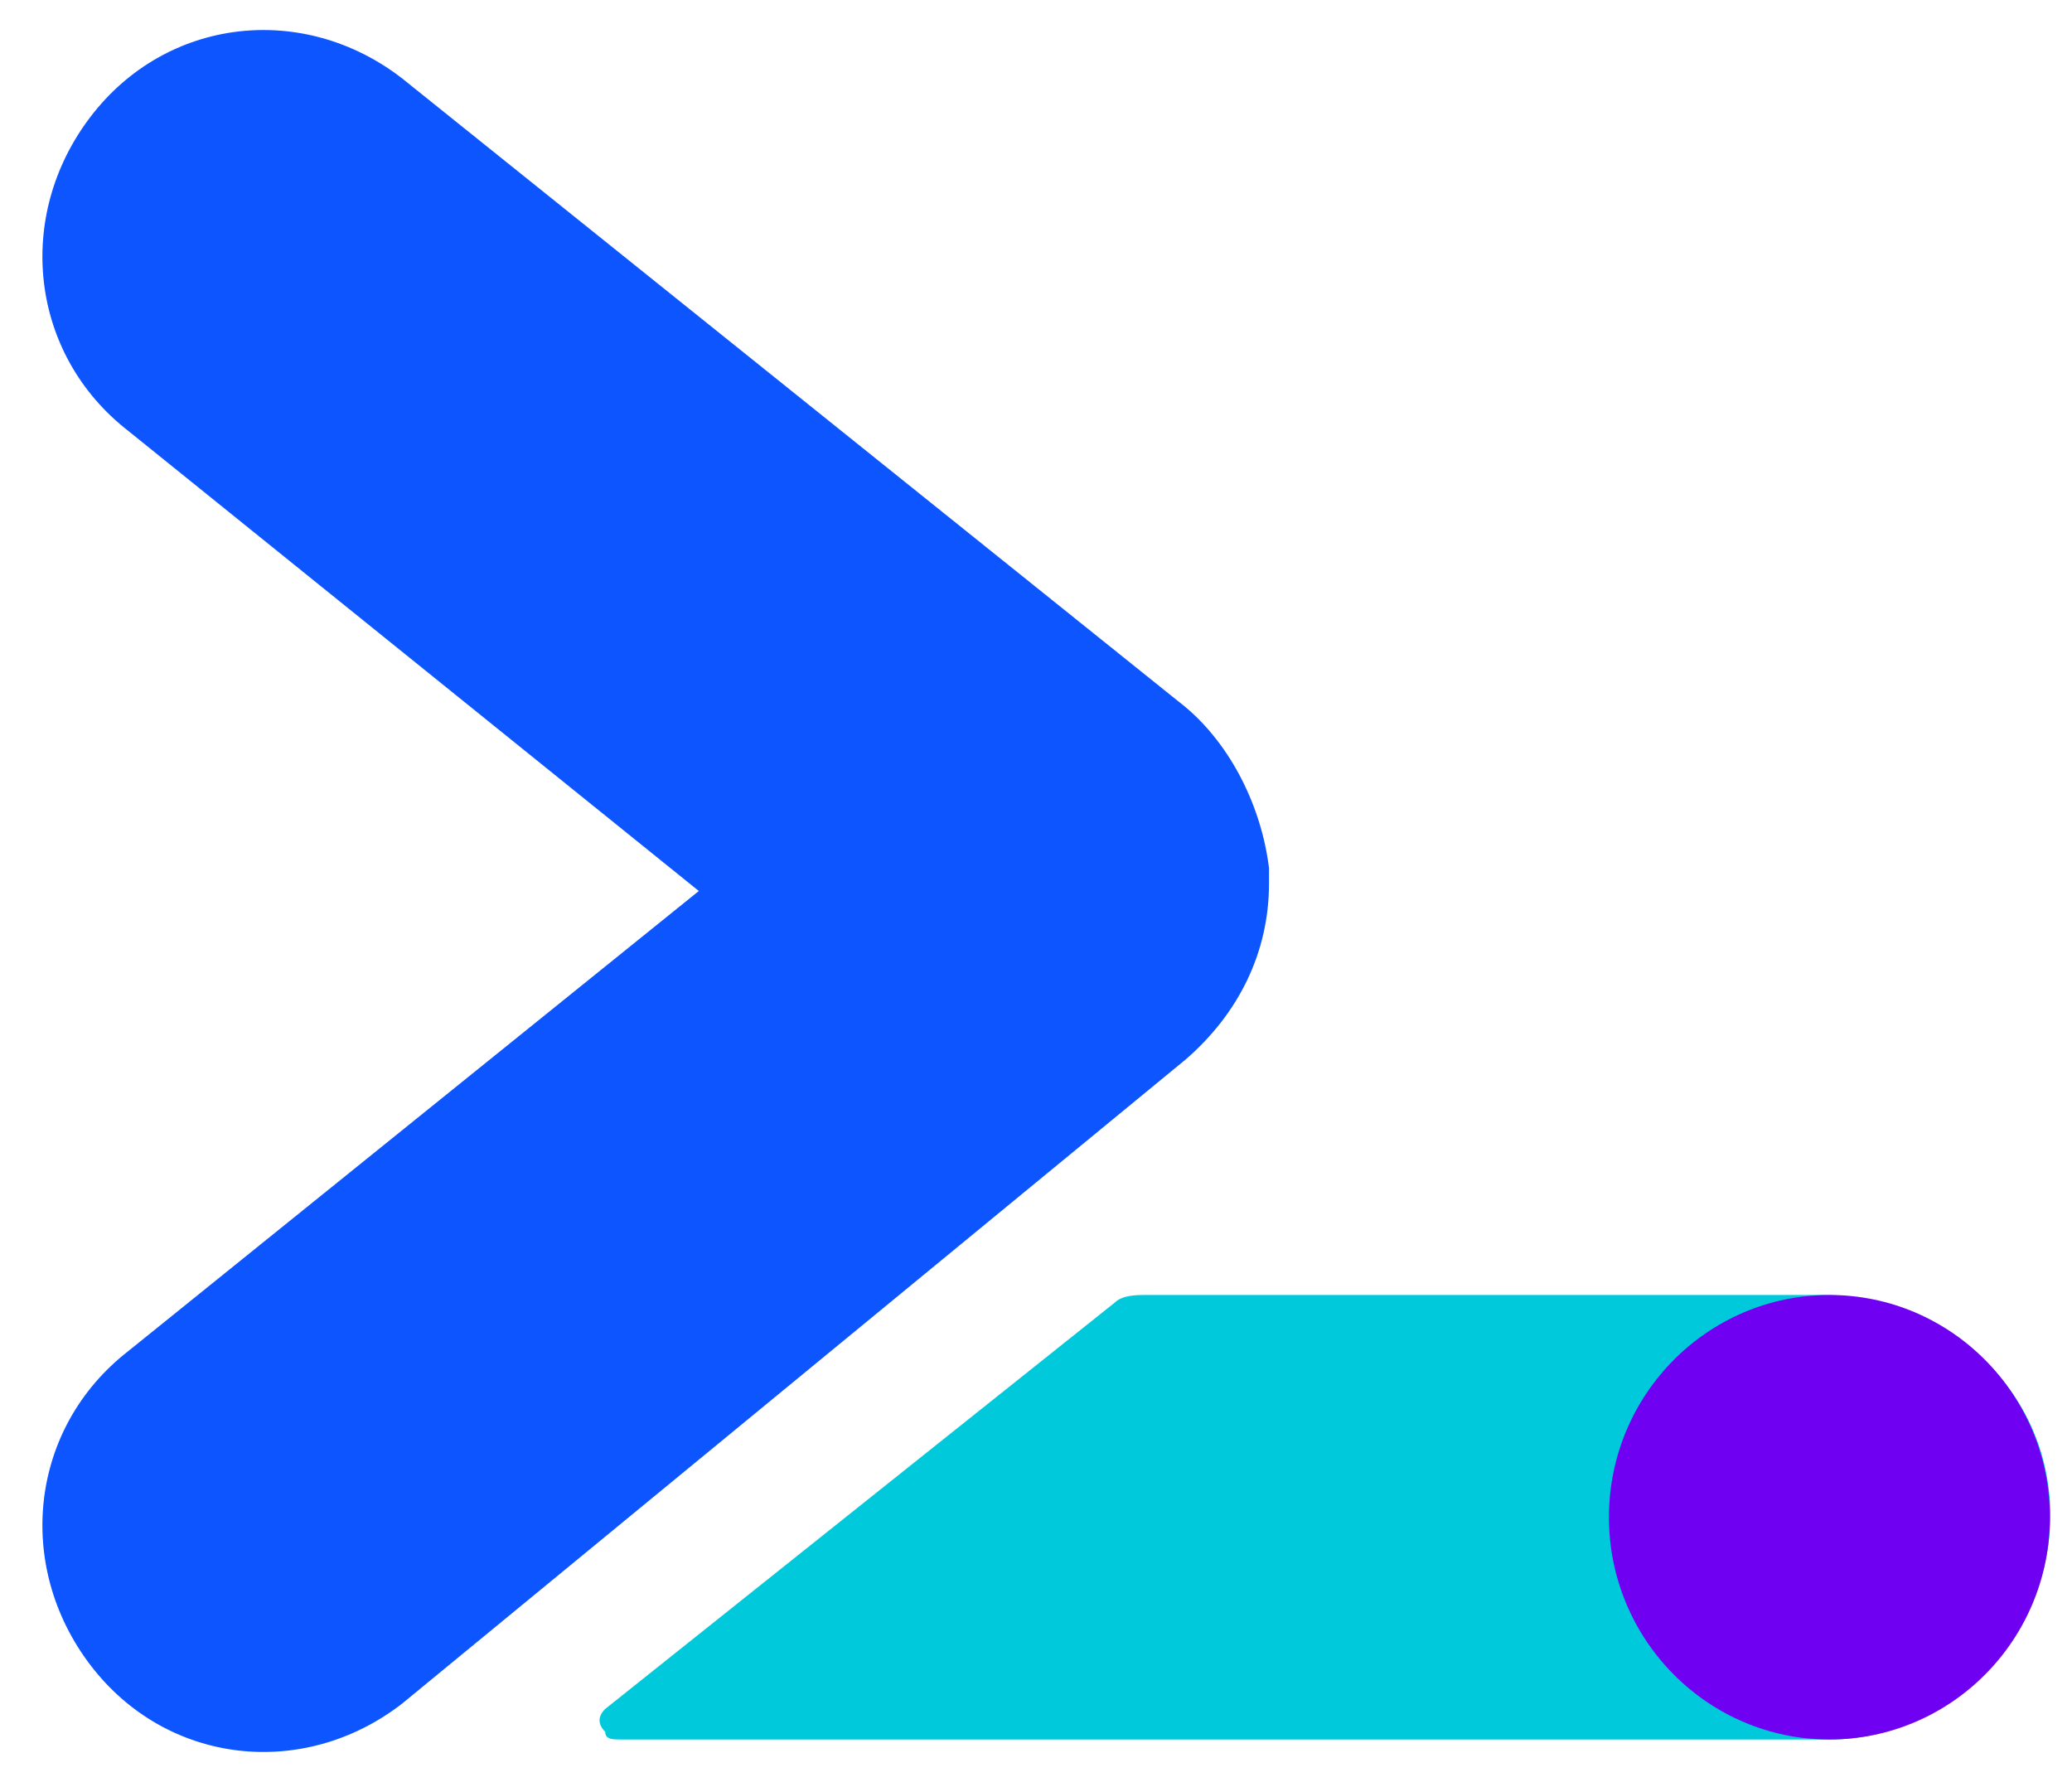 <?xml version="1.0" encoding="UTF-8"?>
<svg xmlns="http://www.w3.org/2000/svg" xmlns:xlink="http://www.w3.org/1999/xlink" width="100px" height="86px" viewBox="0 0 99 86" version="1.1">
<g id="surface1">
<path style=" stroke:none;fill-rule:nonzero;fill:rgb(5.098%,33.333%,100%);fill-opacity:1;" d="M 60.746 41.891 C 60.379 38.93 58.914 35.973 56.711 34.121 L 18.914 3.789 C 14.145 0.09 7.539 0.828 3.867 5.637 C 0.199 10.445 0.93 17.105 5.703 20.805 L 33.227 43 L 5.703 65.195 C 0.93 68.895 0.199 75.555 3.867 80.363 C 7.539 85.172 14.145 85.91 18.914 82.211 L 56.711 51.141 C 59.281 48.918 60.746 45.961 60.746 42.629 Z M 60.746 41.891 "/>
<path style=" stroke:none;fill-rule:nonzero;fill:rgb(0%,78.824%,85.882%);fill-opacity:1;" d="M 87.426 62.496 L 54.766 62.496 C 54.398 62.496 53.664 62.496 53.297 62.867 L 28.711 82.473 C 28.344 82.84 28.344 83.211 28.711 83.582 C 28.711 83.949 29.078 83.949 29.445 83.949 L 87.793 83.949 C 93.664 83.949 98.801 78.77 98.434 72.484 C 98.07 66.562 92.93 62.496 87.426 62.496 "/>
<path style=" stroke:none;fill-rule:nonzero;fill:rgb(43.922%,0%,94.902%);fill-opacity:1;" d="M 98.434 73.223 C 98.434 79.141 93.664 83.949 87.793 83.949 C 81.922 83.949 77.152 79.141 77.152 73.223 C 77.152 67.305 81.922 62.496 87.793 62.496 C 93.664 62.496 98.434 67.305 98.434 73.223 "/>
</g>
</svg>
